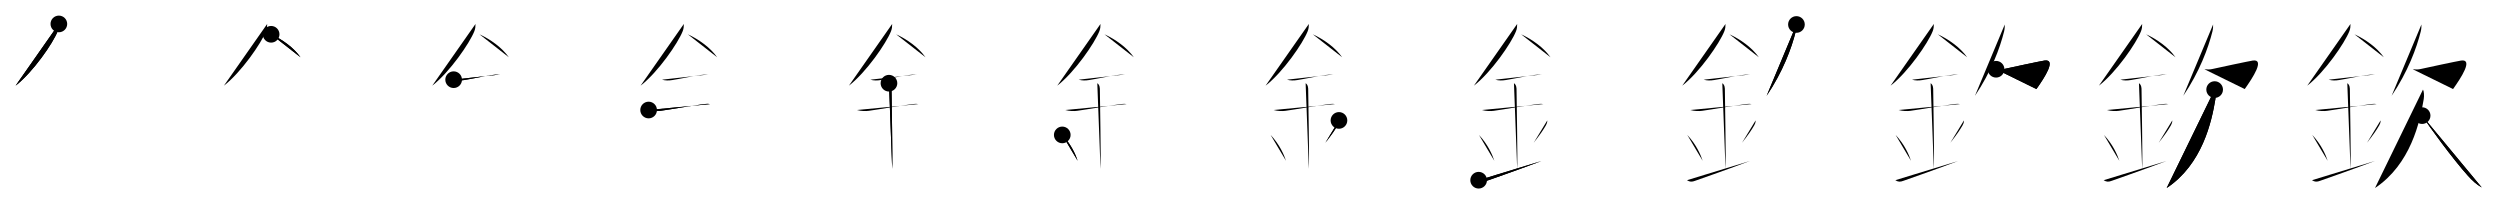 <svg class="stroke_order_diagram--svg_container_for_5186627bd5dda7965800026a" style="height: 100px; width: 1200px;" viewbox="0 0 1200 100"><desc>Created with Snap</desc><defs></defs><line class="stroke_order_diagram--bounding_box" x1="1" x2="1199" y1="1" y2="1"></line><line class="stroke_order_diagram--bounding_box" x1="1" x2="1" y1="1" y2="99"></line><line class="stroke_order_diagram--bounding_box" x1="1" x2="1199" y1="99" y2="99"></line><line class="stroke_order_diagram--guide_line" x1="0" x2="1200" y1="50" y2="50"></line><line class="stroke_order_diagram--guide_line" x1="50" x2="50" y1="1" y2="99"></line><line class="stroke_order_diagram--bounding_box" x1="99" x2="99" y1="1" y2="99"></line><path class="stroke_order_diagram--current_path" d="M32.25,15.49c0,1.24-0.09,2.29-0.55,3.46c-2.24,5.75-11.89,19.72-20.23,26.18" id="kvg:06b3d-s1" kvg:type="㇒" transform="matrix(1,0,0,1,-4,-4)" xmlns:kvg="http://kanjivg.tagaini.net"></path><path class="stroke_order_diagram--current_path" d="M32.25,15.49c0,1.24-0.09,2.29-0.55,3.46c-2.24,5.75-11.89,19.72-20.23,26.18" id="Ske1s6bull" kvg:type="㇒" transform="matrix(1,0,0,1,-4,-4)" xmlns:kvg="http://kanjivg.tagaini.net"></path><circle class="stroke_order_diagram--path_start" cx="32.25" cy="15.49" r="4" transform="matrix(1,0,0,1,-4,-4)"></circle><line class="stroke_order_diagram--guide_line" x1="150" x2="150" y1="1" y2="99"></line><line class="stroke_order_diagram--bounding_box" x1="199" x2="199" y1="1" y2="99"></line><path class="stroke_order_diagram--existing_path" d="M32.25,15.49c0,1.24-0.09,2.29-0.55,3.46c-2.24,5.75-11.89,19.72-20.23,26.18" id="Ske1s6bulo" kvg:type="㇒" transform="matrix(1,0,0,1,96,-4)" xmlns:kvg="http://kanjivg.tagaini.net"></path><path class="stroke_order_diagram--current_path" d="M34.14,20.46c5.23,2.41,10.73,6.29,14.11,11.04" id="kvg:06b3d-s2" kvg:type="㇔/㇏" transform="matrix(1,0,0,1,96,-4)" xmlns:kvg="http://kanjivg.tagaini.net"></path><path class="stroke_order_diagram--current_path" d="M34.14,20.46c5.23,2.41,10.73,6.29,14.11,11.04" id="Ske1s6bulq" kvg:type="㇔/㇏" transform="matrix(1,0,0,1,96,-4)" xmlns:kvg="http://kanjivg.tagaini.net"></path><circle class="stroke_order_diagram--path_start" cx="34.14" cy="20.46" r="4" transform="matrix(1,0,0,1,96,-4)"></circle><line class="stroke_order_diagram--guide_line" x1="250" x2="250" y1="1" y2="99"></line><line class="stroke_order_diagram--bounding_box" x1="299" x2="299" y1="1" y2="99"></line><path class="stroke_order_diagram--existing_path" d="M32.25,15.49c0,1.24-0.09,2.29-0.55,3.46c-2.24,5.75-11.89,19.72-20.23,26.18" id="Ske1s6bult" kvg:type="㇒" transform="matrix(1,0,0,1,196,-4)" xmlns:kvg="http://kanjivg.tagaini.net"></path><path class="stroke_order_diagram--existing_path" d="M34.14,20.46c5.23,2.41,10.73,6.29,14.11,11.04" id="Ske1s6bulu" kvg:type="㇔/㇏" transform="matrix(1,0,0,1,196,-4)" xmlns:kvg="http://kanjivg.tagaini.net"></path><path class="stroke_order_diagram--current_path" d="M21.75,42.25c1.63,0.5,3.37,0.44,5.03,0.17c4.1-0.65,8.82-1.74,13.59-2.42c1.26-0.18,2.36-0.25,3.62-0.25" id="kvg:06b3d-s3" kvg:type="㇐" transform="matrix(1,0,0,1,196,-4)" xmlns:kvg="http://kanjivg.tagaini.net"></path><path class="stroke_order_diagram--current_path" d="M21.75,42.25c1.63,0.5,3.37,0.44,5.03,0.17c4.1-0.65,8.82-1.74,13.59-2.42c1.26-0.18,2.36-0.25,3.62-0.25" id="Ske1s6bulw" kvg:type="㇐" transform="matrix(1,0,0,1,196,-4)" xmlns:kvg="http://kanjivg.tagaini.net"></path><circle class="stroke_order_diagram--path_start" cx="21.75" cy="42.25" r="4" transform="matrix(1,0,0,1,196,-4)"></circle><line class="stroke_order_diagram--guide_line" x1="350" x2="350" y1="1" y2="99"></line><line class="stroke_order_diagram--bounding_box" x1="399" x2="399" y1="1" y2="99"></line><path class="stroke_order_diagram--existing_path" d="M32.25,15.49c0,1.24-0.09,2.29-0.55,3.46c-2.24,5.75-11.89,19.72-20.23,26.18" id="Ske1s6bulz" kvg:type="㇒" transform="matrix(1,0,0,1,296,-4)" xmlns:kvg="http://kanjivg.tagaini.net"></path><path class="stroke_order_diagram--existing_path" d="M34.14,20.46c5.23,2.41,10.73,6.29,14.11,11.04" id="Ske1s6bul10" kvg:type="㇔/㇏" transform="matrix(1,0,0,1,296,-4)" xmlns:kvg="http://kanjivg.tagaini.net"></path><path class="stroke_order_diagram--existing_path" d="M21.75,42.25c1.63,0.5,3.37,0.44,5.03,0.17c4.1-0.65,8.82-1.74,13.59-2.42c1.26-0.18,2.36-0.25,3.62-0.25" id="Ske1s6bul11" kvg:type="㇐" transform="matrix(1,0,0,1,296,-4)" xmlns:kvg="http://kanjivg.tagaini.net"></path><path class="stroke_order_diagram--current_path" d="M15.34,56.81c2.04,0.56,4.17,0.59,5.67,0.38c5.69-0.79,14-2.33,20.28-3.12c0.74-0.09,2.38-0.38,3.49-0.1" id="kvg:06b3d-s4" kvg:type="㇐" transform="matrix(1,0,0,1,296,-4)" xmlns:kvg="http://kanjivg.tagaini.net"></path><path class="stroke_order_diagram--current_path" d="M15.34,56.81c2.04,0.56,4.17,0.59,5.67,0.38c5.69-0.79,14-2.33,20.28-3.12c0.74-0.09,2.38-0.38,3.49-0.1" id="Ske1s6bul13" kvg:type="㇐" transform="matrix(1,0,0,1,296,-4)" xmlns:kvg="http://kanjivg.tagaini.net"></path><circle class="stroke_order_diagram--path_start" cx="15.34" cy="56.81" r="4" transform="matrix(1,0,0,1,296,-4)"></circle><line class="stroke_order_diagram--guide_line" x1="450" x2="450" y1="1" y2="99"></line><line class="stroke_order_diagram--bounding_box" x1="499" x2="499" y1="1" y2="99"></line><path class="stroke_order_diagram--existing_path" d="M32.25,15.49c0,1.24-0.09,2.29-0.55,3.46c-2.24,5.75-11.89,19.72-20.23,26.18" id="Ske1s6bul16" kvg:type="㇒" transform="matrix(1,0,0,1,396,-4)" xmlns:kvg="http://kanjivg.tagaini.net"></path><path class="stroke_order_diagram--existing_path" d="M34.14,20.46c5.23,2.41,10.73,6.29,14.11,11.04" id="Ske1s6bul17" kvg:type="㇔/㇏" transform="matrix(1,0,0,1,396,-4)" xmlns:kvg="http://kanjivg.tagaini.net"></path><path class="stroke_order_diagram--existing_path" d="M21.75,42.25c1.63,0.5,3.37,0.44,5.03,0.17c4.1-0.65,8.82-1.74,13.59-2.42c1.26-0.18,2.36-0.25,3.62-0.25" id="Ske1s6bul18" kvg:type="㇐" transform="matrix(1,0,0,1,396,-4)" xmlns:kvg="http://kanjivg.tagaini.net"></path><path class="stroke_order_diagram--existing_path" d="M15.34,56.81c2.04,0.56,4.17,0.59,5.67,0.38c5.69-0.79,14-2.33,20.28-3.12c0.74-0.09,2.38-0.38,3.49-0.1" id="Ske1s6bul19" kvg:type="㇐" transform="matrix(1,0,0,1,396,-4)" xmlns:kvg="http://kanjivg.tagaini.net"></path><path class="stroke_order_diagram--current_path" d="M30.7,43.94c1.24,0.78,1.24,2.52,1.24,3.14c0,4.35,0.62,33.63,0.31,37.98" id="kvg:06b3d-s5" kvg:type="㇑a" transform="matrix(1,0,0,1,396,-4)" xmlns:kvg="http://kanjivg.tagaini.net"></path><path class="stroke_order_diagram--current_path" d="M30.7,43.94c1.24,0.78,1.24,2.52,1.24,3.14c0,4.35,0.62,33.63,0.31,37.98" id="Ske1s6bul1b" kvg:type="㇑a" transform="matrix(1,0,0,1,396,-4)" xmlns:kvg="http://kanjivg.tagaini.net"></path><circle class="stroke_order_diagram--path_start" cx="30.7" cy="43.94" r="4" transform="matrix(1,0,0,1,396,-4)"></circle><line class="stroke_order_diagram--guide_line" x1="550" x2="550" y1="1" y2="99"></line><line class="stroke_order_diagram--bounding_box" x1="599" x2="599" y1="1" y2="99"></line><path class="stroke_order_diagram--existing_path" d="M32.25,15.49c0,1.24-0.09,2.29-0.55,3.46c-2.24,5.75-11.89,19.72-20.23,26.18" id="Ske1s6bul1e" kvg:type="㇒" transform="matrix(1,0,0,1,496,-4)" xmlns:kvg="http://kanjivg.tagaini.net"></path><path class="stroke_order_diagram--existing_path" d="M34.14,20.46c5.23,2.41,10.73,6.29,14.11,11.04" id="Ske1s6bul1f" kvg:type="㇔/㇏" transform="matrix(1,0,0,1,496,-4)" xmlns:kvg="http://kanjivg.tagaini.net"></path><path class="stroke_order_diagram--existing_path" d="M21.75,42.25c1.63,0.5,3.37,0.44,5.03,0.17c4.1-0.65,8.82-1.74,13.59-2.42c1.26-0.18,2.36-0.25,3.62-0.25" id="Ske1s6bul1g" kvg:type="㇐" transform="matrix(1,0,0,1,496,-4)" xmlns:kvg="http://kanjivg.tagaini.net"></path><path class="stroke_order_diagram--existing_path" d="M15.34,56.81c2.04,0.56,4.17,0.59,5.67,0.38c5.69-0.79,14-2.33,20.28-3.12c0.74-0.09,2.38-0.38,3.49-0.1" id="Ske1s6bul1h" kvg:type="㇐" transform="matrix(1,0,0,1,496,-4)" xmlns:kvg="http://kanjivg.tagaini.net"></path><path class="stroke_order_diagram--existing_path" d="M30.7,43.94c1.24,0.78,1.24,2.52,1.24,3.14c0,4.35,0.62,33.63,0.31,37.98" id="Ske1s6bul1i" kvg:type="㇑a" transform="matrix(1,0,0,1,496,-4)" xmlns:kvg="http://kanjivg.tagaini.net"></path><path class="stroke_order_diagram--current_path" d="M13.89,68.76c4.37,4.66,6.51,9.71,7.4,12.44" id="kvg:06b3d-s6" kvg:type="㇔" transform="matrix(1,0,0,1,496,-4)" xmlns:kvg="http://kanjivg.tagaini.net"></path><path class="stroke_order_diagram--current_path" d="M13.89,68.76c4.37,4.66,6.51,9.71,7.4,12.44" id="Ske1s6bul1k" kvg:type="㇔" transform="matrix(1,0,0,1,496,-4)" xmlns:kvg="http://kanjivg.tagaini.net"></path><circle class="stroke_order_diagram--path_start" cx="13.89" cy="68.76" r="4" transform="matrix(1,0,0,1,496,-4)"></circle><line class="stroke_order_diagram--guide_line" x1="650" x2="650" y1="1" y2="99"></line><line class="stroke_order_diagram--bounding_box" x1="699" x2="699" y1="1" y2="99"></line><path class="stroke_order_diagram--existing_path" d="M32.25,15.49c0,1.24-0.09,2.29-0.55,3.46c-2.24,5.75-11.89,19.72-20.23,26.18" id="Ske1s6bul1n" kvg:type="㇒" transform="matrix(1,0,0,1,596,-4)" xmlns:kvg="http://kanjivg.tagaini.net"></path><path class="stroke_order_diagram--existing_path" d="M34.14,20.46c5.23,2.41,10.73,6.29,14.11,11.04" id="Ske1s6bul1o" kvg:type="㇔/㇏" transform="matrix(1,0,0,1,596,-4)" xmlns:kvg="http://kanjivg.tagaini.net"></path><path class="stroke_order_diagram--existing_path" d="M21.75,42.25c1.63,0.5,3.37,0.44,5.03,0.17c4.1-0.65,8.82-1.74,13.59-2.42c1.26-0.18,2.36-0.25,3.62-0.25" id="Ske1s6bul1p" kvg:type="㇐" transform="matrix(1,0,0,1,596,-4)" xmlns:kvg="http://kanjivg.tagaini.net"></path><path class="stroke_order_diagram--existing_path" d="M15.34,56.81c2.04,0.56,4.17,0.59,5.67,0.38c5.69-0.79,14-2.33,20.28-3.12c0.74-0.09,2.38-0.38,3.49-0.1" id="Ske1s6bul1q" kvg:type="㇐" transform="matrix(1,0,0,1,596,-4)" xmlns:kvg="http://kanjivg.tagaini.net"></path><path class="stroke_order_diagram--existing_path" d="M30.7,43.94c1.24,0.78,1.24,2.52,1.24,3.14c0,4.35,0.62,33.63,0.31,37.98" id="Ske1s6bul1r" kvg:type="㇑a" transform="matrix(1,0,0,1,596,-4)" xmlns:kvg="http://kanjivg.tagaini.net"></path><path class="stroke_order_diagram--existing_path" d="M13.89,68.76c4.37,4.66,6.51,9.71,7.4,12.44" id="Ske1s6bul1s" kvg:type="㇔" transform="matrix(1,0,0,1,596,-4)" xmlns:kvg="http://kanjivg.tagaini.net"></path><path class="stroke_order_diagram--current_path" d="M46.7,61.8c0.05,0.95-0.35,1.82-0.66,2.35c-1.29,2.23-2.54,4.11-5.87,8.38" id="kvg:06b3d-s7" kvg:type="㇒" transform="matrix(1,0,0,1,596,-4)" xmlns:kvg="http://kanjivg.tagaini.net"></path><path class="stroke_order_diagram--current_path" d="M46.7,61.8c0.05,0.95-0.35,1.82-0.66,2.35c-1.29,2.23-2.54,4.11-5.87,8.38" id="Ske1s6bul1u" kvg:type="㇒" transform="matrix(1,0,0,1,596,-4)" xmlns:kvg="http://kanjivg.tagaini.net"></path><circle class="stroke_order_diagram--path_start" cx="46.7" cy="61.8" r="4" transform="matrix(1,0,0,1,596,-4)"></circle><line class="stroke_order_diagram--guide_line" x1="750" x2="750" y1="1" y2="99"></line><line class="stroke_order_diagram--bounding_box" x1="799" x2="799" y1="1" y2="99"></line><path class="stroke_order_diagram--existing_path" d="M32.25,15.49c0,1.24-0.09,2.29-0.55,3.46c-2.24,5.75-11.89,19.72-20.23,26.18" id="Ske1s6bul1x" kvg:type="㇒" transform="matrix(1,0,0,1,696,-4)" xmlns:kvg="http://kanjivg.tagaini.net"></path><path class="stroke_order_diagram--existing_path" d="M34.14,20.46c5.23,2.41,10.73,6.29,14.11,11.04" id="Ske1s6bul1y" kvg:type="㇔/㇏" transform="matrix(1,0,0,1,696,-4)" xmlns:kvg="http://kanjivg.tagaini.net"></path><path class="stroke_order_diagram--existing_path" d="M21.75,42.25c1.63,0.5,3.37,0.44,5.03,0.17c4.1-0.65,8.82-1.74,13.59-2.42c1.26-0.18,2.36-0.25,3.62-0.25" id="Ske1s6bul1z" kvg:type="㇐" transform="matrix(1,0,0,1,696,-4)" xmlns:kvg="http://kanjivg.tagaini.net"></path><path class="stroke_order_diagram--existing_path" d="M15.34,56.81c2.04,0.56,4.17,0.59,5.67,0.38c5.69-0.79,14-2.33,20.28-3.12c0.74-0.09,2.38-0.38,3.49-0.1" id="Ske1s6bul20" kvg:type="㇐" transform="matrix(1,0,0,1,696,-4)" xmlns:kvg="http://kanjivg.tagaini.net"></path><path class="stroke_order_diagram--existing_path" d="M30.7,43.94c1.24,0.78,1.24,2.52,1.24,3.14c0,4.35,0.62,33.63,0.31,37.98" id="Ske1s6bul21" kvg:type="㇑a" transform="matrix(1,0,0,1,696,-4)" xmlns:kvg="http://kanjivg.tagaini.net"></path><path class="stroke_order_diagram--existing_path" d="M13.89,68.76c4.37,4.66,6.51,9.71,7.4,12.44" id="Ske1s6bul22" kvg:type="㇔" transform="matrix(1,0,0,1,696,-4)" xmlns:kvg="http://kanjivg.tagaini.net"></path><path class="stroke_order_diagram--existing_path" d="M46.7,61.8c0.05,0.95-0.35,1.82-0.66,2.35c-1.29,2.23-2.54,4.11-5.87,8.38" id="Ske1s6bul23" kvg:type="㇒" transform="matrix(1,0,0,1,696,-4)" xmlns:kvg="http://kanjivg.tagaini.net"></path><path class="stroke_order_diagram--current_path" d="M13.75,90.5c1.38,0.88,2.38,0.88,4,0.25c1.26-0.48,13-4.5,26.25-9.5" id="kvg:06b3d-s8" kvg:type="㇀/㇐" transform="matrix(1,0,0,1,696,-4)" xmlns:kvg="http://kanjivg.tagaini.net"></path><path class="stroke_order_diagram--current_path" d="M13.75,90.5c1.38,0.88,2.38,0.88,4,0.25c1.26-0.48,13-4.5,26.25-9.5" id="Ske1s6bul25" kvg:type="㇀/㇐" transform="matrix(1,0,0,1,696,-4)" xmlns:kvg="http://kanjivg.tagaini.net"></path><circle class="stroke_order_diagram--path_start" cx="13.75" cy="90.5" r="4" transform="matrix(1,0,0,1,696,-4)"></circle><line class="stroke_order_diagram--guide_line" x1="850" x2="850" y1="1" y2="99"></line><line class="stroke_order_diagram--bounding_box" x1="899" x2="899" y1="1" y2="99"></line><path class="stroke_order_diagram--existing_path" d="M32.25,15.49c0,1.24-0.09,2.29-0.55,3.46c-2.24,5.75-11.89,19.72-20.23,26.18" id="Ske1s6bul28" kvg:type="㇒" transform="matrix(1,0,0,1,796,-4)" xmlns:kvg="http://kanjivg.tagaini.net"></path><path class="stroke_order_diagram--existing_path" d="M34.14,20.46c5.23,2.41,10.73,6.29,14.11,11.04" id="Ske1s6bul29" kvg:type="㇔/㇏" transform="matrix(1,0,0,1,796,-4)" xmlns:kvg="http://kanjivg.tagaini.net"></path><path class="stroke_order_diagram--existing_path" d="M21.75,42.25c1.63,0.5,3.37,0.44,5.03,0.17c4.1-0.65,8.82-1.74,13.59-2.42c1.26-0.18,2.36-0.25,3.62-0.25" id="Ske1s6bul2a" kvg:type="㇐" transform="matrix(1,0,0,1,796,-4)" xmlns:kvg="http://kanjivg.tagaini.net"></path><path class="stroke_order_diagram--existing_path" d="M15.34,56.81c2.04,0.56,4.17,0.59,5.67,0.38c5.69-0.79,14-2.33,20.28-3.12c0.74-0.09,2.38-0.38,3.49-0.1" id="Ske1s6bul2b" kvg:type="㇐" transform="matrix(1,0,0,1,796,-4)" xmlns:kvg="http://kanjivg.tagaini.net"></path><path class="stroke_order_diagram--existing_path" d="M30.7,43.94c1.24,0.78,1.24,2.52,1.24,3.14c0,4.35,0.62,33.63,0.31,37.98" id="Ske1s6bul2c" kvg:type="㇑a" transform="matrix(1,0,0,1,796,-4)" xmlns:kvg="http://kanjivg.tagaini.net"></path><path class="stroke_order_diagram--existing_path" d="M13.89,68.76c4.37,4.66,6.51,9.71,7.4,12.44" id="Ske1s6bul2d" kvg:type="㇔" transform="matrix(1,0,0,1,796,-4)" xmlns:kvg="http://kanjivg.tagaini.net"></path><path class="stroke_order_diagram--existing_path" d="M46.7,61.8c0.05,0.95-0.35,1.82-0.66,2.35c-1.29,2.23-2.54,4.11-5.87,8.38" id="Ske1s6bul2e" kvg:type="㇒" transform="matrix(1,0,0,1,796,-4)" xmlns:kvg="http://kanjivg.tagaini.net"></path><path class="stroke_order_diagram--existing_path" d="M13.75,90.5c1.38,0.88,2.38,0.88,4,0.25c1.26-0.48,13-4.5,26.25-9.5" id="Ske1s6bul2f" kvg:type="㇀/㇐" transform="matrix(1,0,0,1,796,-4)" xmlns:kvg="http://kanjivg.tagaini.net"></path><path class="stroke_order_diagram--current_path" d="M66.29,15.75c0.04,0.83-0.03,2.17-0.32,3.34C64,27,59.75,38.5,51.97,50" id="kvg:06b3d-s9" kvg:type="㇒" transform="matrix(1,0,0,1,796,-4)" xmlns:kvg="http://kanjivg.tagaini.net"></path><path class="stroke_order_diagram--current_path" d="M66.29,15.75c0.04,0.83-0.03,2.17-0.32,3.34C64,27,59.75,38.5,51.97,50" id="Ske1s6bul2h" kvg:type="㇒" transform="matrix(1,0,0,1,796,-4)" xmlns:kvg="http://kanjivg.tagaini.net"></path><circle class="stroke_order_diagram--path_start" cx="66.29" cy="15.75" r="4" transform="matrix(1,0,0,1,796,-4)"></circle><line class="stroke_order_diagram--guide_line" x1="950" x2="950" y1="1" y2="99"></line><line class="stroke_order_diagram--bounding_box" x1="999" x2="999" y1="1" y2="99"></line><path class="stroke_order_diagram--existing_path" d="M32.25,15.49c0,1.24-0.09,2.29-0.55,3.46c-2.24,5.75-11.89,19.72-20.23,26.18" id="Ske1s6bul2k" kvg:type="㇒" transform="matrix(1,0,0,1,896,-4)" xmlns:kvg="http://kanjivg.tagaini.net"></path><path class="stroke_order_diagram--existing_path" d="M34.14,20.46c5.23,2.41,10.73,6.29,14.11,11.04" id="Ske1s6bul2l" kvg:type="㇔/㇏" transform="matrix(1,0,0,1,896,-4)" xmlns:kvg="http://kanjivg.tagaini.net"></path><path class="stroke_order_diagram--existing_path" d="M21.75,42.25c1.63,0.5,3.37,0.44,5.03,0.17c4.1-0.65,8.82-1.74,13.59-2.42c1.26-0.18,2.36-0.25,3.62-0.25" id="Ske1s6bul2m" kvg:type="㇐" transform="matrix(1,0,0,1,896,-4)" xmlns:kvg="http://kanjivg.tagaini.net"></path><path class="stroke_order_diagram--existing_path" d="M15.34,56.81c2.04,0.56,4.17,0.59,5.67,0.38c5.69-0.79,14-2.33,20.28-3.12c0.74-0.09,2.38-0.38,3.49-0.1" id="Ske1s6bul2n" kvg:type="㇐" transform="matrix(1,0,0,1,896,-4)" xmlns:kvg="http://kanjivg.tagaini.net"></path><path class="stroke_order_diagram--existing_path" d="M30.7,43.94c1.24,0.78,1.24,2.52,1.24,3.14c0,4.35,0.62,33.63,0.31,37.98" id="Ske1s6bul2o" kvg:type="㇑a" transform="matrix(1,0,0,1,896,-4)" xmlns:kvg="http://kanjivg.tagaini.net"></path><path class="stroke_order_diagram--existing_path" d="M13.89,68.76c4.37,4.66,6.51,9.71,7.4,12.44" id="Ske1s6bul2p" kvg:type="㇔" transform="matrix(1,0,0,1,896,-4)" xmlns:kvg="http://kanjivg.tagaini.net"></path><path class="stroke_order_diagram--existing_path" d="M46.7,61.8c0.05,0.95-0.35,1.82-0.66,2.35c-1.29,2.23-2.54,4.11-5.87,8.38" id="Ske1s6bul2q" kvg:type="㇒" transform="matrix(1,0,0,1,896,-4)" xmlns:kvg="http://kanjivg.tagaini.net"></path><path class="stroke_order_diagram--existing_path" d="M13.75,90.5c1.38,0.88,2.38,0.88,4,0.25c1.26-0.48,13-4.5,26.25-9.5" id="Ske1s6bul2r" kvg:type="㇀/㇐" transform="matrix(1,0,0,1,896,-4)" xmlns:kvg="http://kanjivg.tagaini.net"></path><path class="stroke_order_diagram--existing_path" d="M66.29,15.75c0.04,0.83-0.03,2.17-0.32,3.34C64,27,59.75,38.5,51.97,50" id="Ske1s6bul2s" kvg:type="㇒" transform="matrix(1,0,0,1,896,-4)" xmlns:kvg="http://kanjivg.tagaini.net"></path><path class="stroke_order_diagram--current_path" d="M62.11,37.24c1.64,0.14,2.58,0.18,3.93-0.14c1.64-0.39,17.77-3.83,19.32-4.04c5.89-0.81,0.02,8.19-3.89,13.69" id="kvg:06b3d-s10" kvg:type="㇖a" transform="matrix(1,0,0,1,896,-4)" xmlns:kvg="http://kanjivg.tagaini.net"></path><path class="stroke_order_diagram--current_path" d="M62.11,37.24c1.64,0.14,2.58,0.18,3.93-0.14c1.64-0.39,17.77-3.83,19.32-4.04c5.89-0.81,0.02,8.19-3.89,13.69" id="Ske1s6bul2u" kvg:type="㇖a" transform="matrix(1,0,0,1,896,-4)" xmlns:kvg="http://kanjivg.tagaini.net"></path><circle class="stroke_order_diagram--path_start" cx="62.11" cy="37.24" r="4" transform="matrix(1,0,0,1,896,-4)"></circle><line class="stroke_order_diagram--guide_line" x1="1050" x2="1050" y1="1" y2="99"></line><line class="stroke_order_diagram--bounding_box" x1="1099" x2="1099" y1="1" y2="99"></line><path class="stroke_order_diagram--existing_path" d="M32.25,15.49c0,1.24-0.09,2.29-0.55,3.46c-2.24,5.75-11.89,19.72-20.23,26.18" id="Ske1s6bul2x" kvg:type="㇒" transform="matrix(1,0,0,1,996,-4)" xmlns:kvg="http://kanjivg.tagaini.net"></path><path class="stroke_order_diagram--existing_path" d="M34.14,20.46c5.23,2.41,10.73,6.29,14.11,11.04" id="Ske1s6bul2y" kvg:type="㇔/㇏" transform="matrix(1,0,0,1,996,-4)" xmlns:kvg="http://kanjivg.tagaini.net"></path><path class="stroke_order_diagram--existing_path" d="M21.75,42.25c1.63,0.5,3.37,0.44,5.03,0.17c4.1-0.65,8.82-1.74,13.59-2.42c1.26-0.18,2.36-0.25,3.62-0.25" id="Ske1s6bul2z" kvg:type="㇐" transform="matrix(1,0,0,1,996,-4)" xmlns:kvg="http://kanjivg.tagaini.net"></path><path class="stroke_order_diagram--existing_path" d="M15.34,56.81c2.04,0.56,4.17,0.59,5.67,0.38c5.69-0.79,14-2.33,20.28-3.12c0.74-0.09,2.38-0.38,3.49-0.1" id="Ske1s6bul30" kvg:type="㇐" transform="matrix(1,0,0,1,996,-4)" xmlns:kvg="http://kanjivg.tagaini.net"></path><path class="stroke_order_diagram--existing_path" d="M30.7,43.94c1.24,0.78,1.24,2.52,1.24,3.14c0,4.35,0.62,33.63,0.31,37.98" id="Ske1s6bul31" kvg:type="㇑a" transform="matrix(1,0,0,1,996,-4)" xmlns:kvg="http://kanjivg.tagaini.net"></path><path class="stroke_order_diagram--existing_path" d="M13.89,68.76c4.37,4.66,6.51,9.71,7.4,12.44" id="Ske1s6bul32" kvg:type="㇔" transform="matrix(1,0,0,1,996,-4)" xmlns:kvg="http://kanjivg.tagaini.net"></path><path class="stroke_order_diagram--existing_path" d="M46.7,61.8c0.05,0.95-0.35,1.82-0.66,2.35c-1.29,2.23-2.54,4.11-5.87,8.38" id="Ske1s6bul33" kvg:type="㇒" transform="matrix(1,0,0,1,996,-4)" xmlns:kvg="http://kanjivg.tagaini.net"></path><path class="stroke_order_diagram--existing_path" d="M13.75,90.5c1.38,0.88,2.38,0.88,4,0.25c1.26-0.48,13-4.5,26.25-9.5" id="Ske1s6bul34" kvg:type="㇀/㇐" transform="matrix(1,0,0,1,996,-4)" xmlns:kvg="http://kanjivg.tagaini.net"></path><path class="stroke_order_diagram--existing_path" d="M66.29,15.75c0.04,0.83-0.03,2.17-0.32,3.34C64,27,59.75,38.5,51.97,50" id="Ske1s6bul35" kvg:type="㇒" transform="matrix(1,0,0,1,996,-4)" xmlns:kvg="http://kanjivg.tagaini.net"></path><path class="stroke_order_diagram--existing_path" d="M62.11,37.24c1.64,0.14,2.58,0.18,3.93-0.14c1.64-0.39,17.77-3.83,19.32-4.04c5.89-0.81,0.02,8.19-3.89,13.69" id="Ske1s6bul36" kvg:type="㇖a" transform="matrix(1,0,0,1,996,-4)" xmlns:kvg="http://kanjivg.tagaini.net"></path><path class="stroke_order_diagram--current_path" d="M67.03,47c0.47,0.75,0.63,2.89,0.37,4.52C65.62,62.38,61.12,82.88,44,94.25" id="kvg:06b3d-s11" kvg:type="㇒" transform="matrix(1,0,0,1,996,-4)" xmlns:kvg="http://kanjivg.tagaini.net"></path><path class="stroke_order_diagram--current_path" d="M67.03,47c0.47,0.75,0.63,2.89,0.37,4.52C65.62,62.38,61.12,82.88,44,94.25" id="Ske1s6bul38" kvg:type="㇒" transform="matrix(1,0,0,1,996,-4)" xmlns:kvg="http://kanjivg.tagaini.net"></path><circle class="stroke_order_diagram--path_start" cx="67.03" cy="47" r="4" transform="matrix(1,0,0,1,996,-4)"></circle><line class="stroke_order_diagram--guide_line" x1="1150" x2="1150" y1="1" y2="99"></line><line class="stroke_order_diagram--bounding_box" x1="1199" x2="1199" y1="1" y2="99"></line><path class="stroke_order_diagram--existing_path" d="M32.25,15.49c0,1.24-0.09,2.29-0.55,3.46c-2.24,5.75-11.89,19.72-20.23,26.18" id="Ske1s6bul3b" kvg:type="㇒" transform="matrix(1,0,0,1,1096,-4)" xmlns:kvg="http://kanjivg.tagaini.net"></path><path class="stroke_order_diagram--existing_path" d="M34.14,20.46c5.23,2.41,10.73,6.29,14.11,11.04" id="Ske1s6bul3c" kvg:type="㇔/㇏" transform="matrix(1,0,0,1,1096,-4)" xmlns:kvg="http://kanjivg.tagaini.net"></path><path class="stroke_order_diagram--existing_path" d="M21.75,42.25c1.63,0.5,3.37,0.44,5.03,0.17c4.1-0.65,8.82-1.74,13.59-2.42c1.26-0.18,2.36-0.25,3.62-0.25" id="Ske1s6bul3d" kvg:type="㇐" transform="matrix(1,0,0,1,1096,-4)" xmlns:kvg="http://kanjivg.tagaini.net"></path><path class="stroke_order_diagram--existing_path" d="M15.34,56.81c2.04,0.56,4.17,0.59,5.67,0.38c5.69-0.79,14-2.33,20.28-3.12c0.74-0.09,2.38-0.38,3.49-0.1" id="Ske1s6bul3e" kvg:type="㇐" transform="matrix(1,0,0,1,1096,-4)" xmlns:kvg="http://kanjivg.tagaini.net"></path><path class="stroke_order_diagram--existing_path" d="M30.7,43.94c1.24,0.78,1.24,2.52,1.24,3.14c0,4.35,0.62,33.63,0.31,37.98" id="Ske1s6bul3f" kvg:type="㇑a" transform="matrix(1,0,0,1,1096,-4)" xmlns:kvg="http://kanjivg.tagaini.net"></path><path class="stroke_order_diagram--existing_path" d="M13.89,68.76c4.37,4.66,6.51,9.71,7.4,12.44" id="Ske1s6bul3g" kvg:type="㇔" transform="matrix(1,0,0,1,1096,-4)" xmlns:kvg="http://kanjivg.tagaini.net"></path><path class="stroke_order_diagram--existing_path" d="M46.7,61.8c0.05,0.95-0.35,1.82-0.66,2.35c-1.29,2.23-2.54,4.11-5.87,8.38" id="Ske1s6bul3h" kvg:type="㇒" transform="matrix(1,0,0,1,1096,-4)" xmlns:kvg="http://kanjivg.tagaini.net"></path><path class="stroke_order_diagram--existing_path" d="M13.75,90.5c1.38,0.88,2.38,0.88,4,0.25c1.26-0.48,13-4.5,26.25-9.5" id="Ske1s6bul3i" kvg:type="㇀/㇐" transform="matrix(1,0,0,1,1096,-4)" xmlns:kvg="http://kanjivg.tagaini.net"></path><path class="stroke_order_diagram--existing_path" d="M66.29,15.75c0.04,0.83-0.03,2.17-0.32,3.34C64,27,59.75,38.5,51.97,50" id="Ske1s6bul3j" kvg:type="㇒" transform="matrix(1,0,0,1,1096,-4)" xmlns:kvg="http://kanjivg.tagaini.net"></path><path class="stroke_order_diagram--existing_path" d="M62.11,37.24c1.64,0.14,2.58,0.18,3.93-0.14c1.64-0.39,17.77-3.83,19.32-4.04c5.89-0.81,0.02,8.19-3.89,13.69" id="Ske1s6bul3k" kvg:type="㇖a" transform="matrix(1,0,0,1,1096,-4)" xmlns:kvg="http://kanjivg.tagaini.net"></path><path class="stroke_order_diagram--existing_path" d="M67.03,47c0.47,0.75,0.63,2.89,0.37,4.52C65.62,62.38,61.12,82.88,44,94.25" id="Ske1s6bul3l" kvg:type="㇒" transform="matrix(1,0,0,1,1096,-4)" xmlns:kvg="http://kanjivg.tagaini.net"></path><path class="stroke_order_diagram--current_path" d="M66.62,59.5c3.35,5.23,14.71,20.79,22,28.88c2,2.22,4.02,4.13,6.63,5.62" id="kvg:06b3d-s12" kvg:type="㇏" transform="matrix(1,0,0,1,1096,-4)" xmlns:kvg="http://kanjivg.tagaini.net"></path><path class="stroke_order_diagram--current_path" d="M66.62,59.5c3.35,5.23,14.71,20.79,22,28.88c2,2.22,4.02,4.13,6.63,5.62" id="Ske1s6bul3n" kvg:type="㇏" transform="matrix(1,0,0,1,1096,-4)" xmlns:kvg="http://kanjivg.tagaini.net"></path><circle class="stroke_order_diagram--path_start" cx="66.62" cy="59.5" r="4" transform="matrix(1,0,0,1,1096,-4)"></circle></svg>